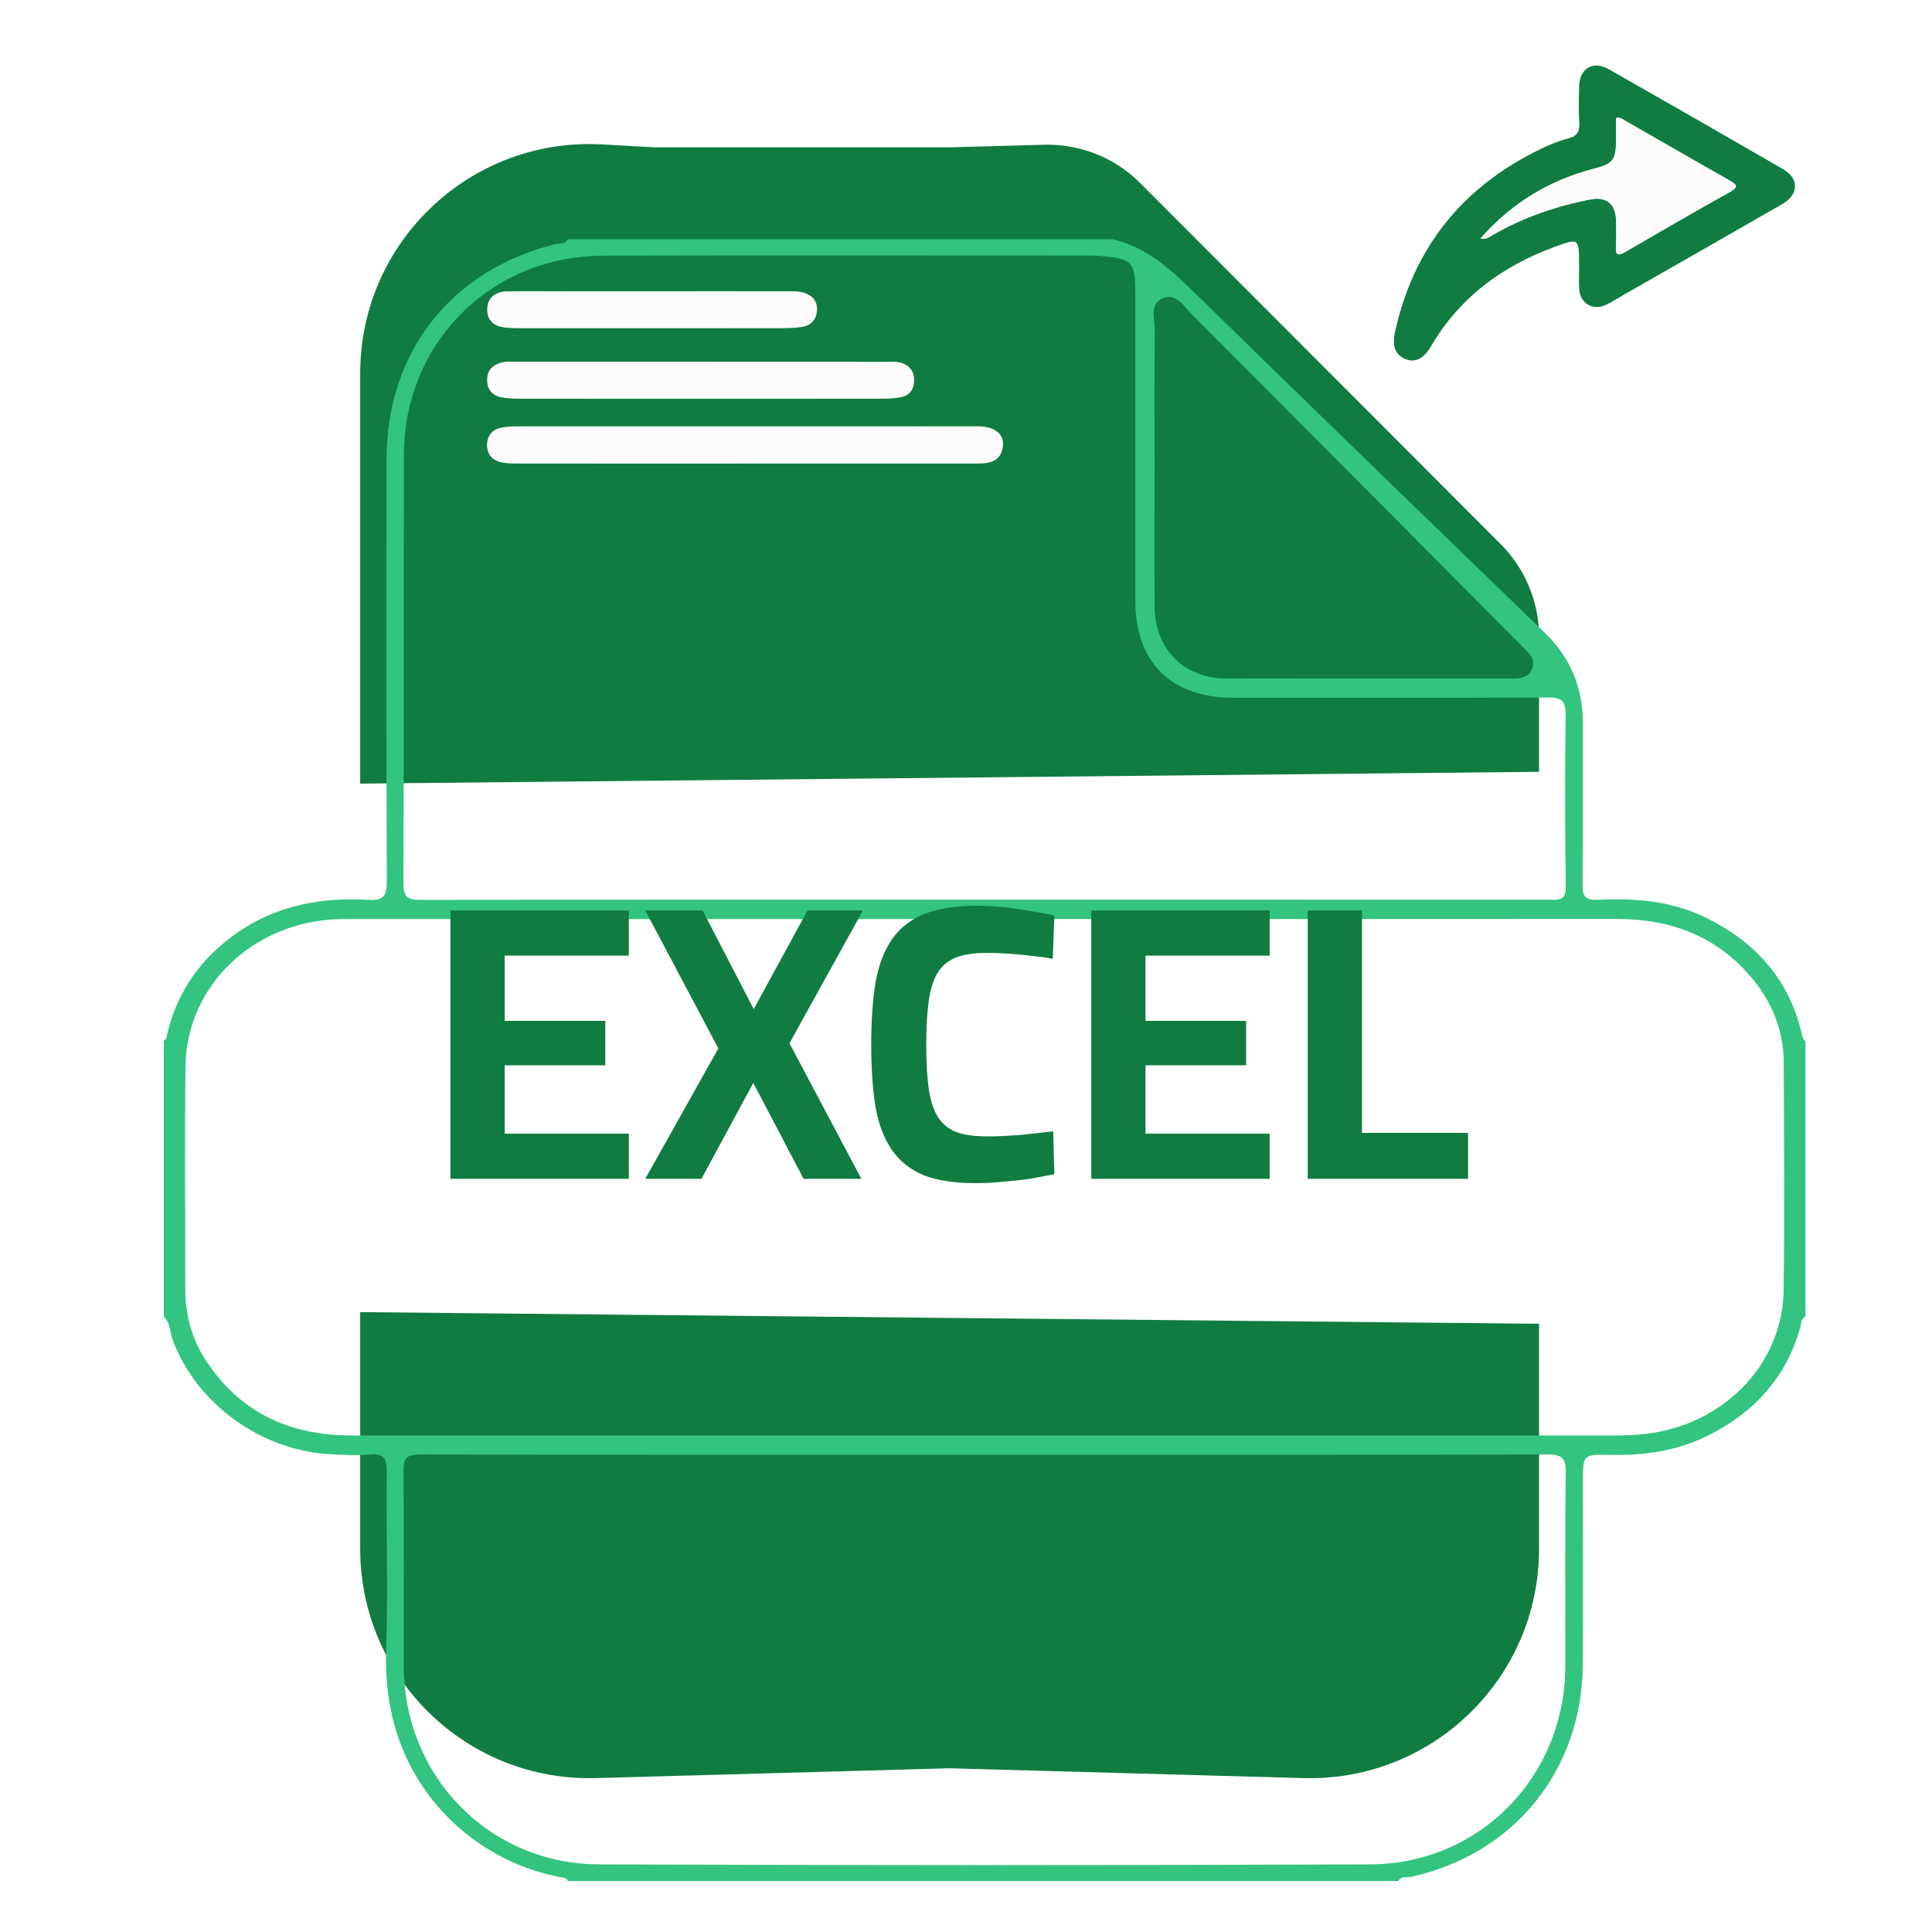 <svg width="59" height="59" viewBox="0 0 59 59" fill="none" xmlns="http://www.w3.org/2000/svg">
<g filter="url(#filter0_d_2146_16542)">
<path fill-rule="evenodd" clip-rule="evenodd" d="M34.821 4.592C34.043 3.813 32.979 3.389 31.879 3.42L29 3.5H20L18.388 3.41C14.376 3.188 11 6.381 11 10.4V46.303C11 50.245 14.254 53.41 18.194 53.3L29 53L39.806 53.3C43.746 53.41 47 50.245 47 46.303V18.446C47 17.386 46.579 16.37 45.831 15.62L34.821 4.592Z" fill="#107C42"/>
</g>
<path d="M4 29.94C4 26.65 6.65 23.974 9.94 23.941L47.94 23.561C51.277 23.527 54 26.223 54 29.56V32L54.123 34.084C54.327 37.554 51.549 40.471 48.074 40.436L9.941 40.059C6.65 40.026 4 37.35 4 34.059V29.94Z" fill="white"/>
<g filter="url(#filter1_i_2146_16542)">
<path d="M32.986 3.306C34.062 3.561 34.811 4.284 35.573 5.029C39.094 8.474 42.635 11.9 46.176 15.325C46.974 16.097 47.345 17.026 47.34 18.127C47.332 19.758 47.35 21.389 47.329 23.021C47.324 23.396 47.438 23.497 47.8 23.479C48.916 23.423 50.016 23.508 51.047 24.003C52.606 24.751 53.659 25.918 54.039 27.637C54.053 27.703 54.065 27.762 54.137 27.785C54.137 30.592 54.137 33.399 54.137 36.207C53.987 36.27 54.008 36.427 53.976 36.54C53.549 38.065 52.576 39.123 51.186 39.827C50.233 40.31 49.211 40.454 48.154 40.43C47.339 40.412 47.339 40.426 47.339 41.26C47.339 43.118 47.35 44.975 47.336 46.834C47.311 50.069 45.241 52.616 42.097 53.316C41.965 53.346 41.794 53.277 41.703 53.442C33.248 53.442 24.795 53.442 16.34 53.442C16.306 53.346 16.221 53.346 16.143 53.332C13.382 52.828 10.659 50.393 10.792 46.445C10.853 44.621 10.79 42.793 10.811 40.968C10.817 40.558 10.738 40.366 10.281 40.417C9.912 40.458 9.531 40.429 9.158 40.414C7.003 40.326 5.003 38.885 4.274 36.917C4.187 36.68 4.205 36.401 4.003 36.209C4.003 33.402 4.003 30.595 4.003 27.787C4.091 27.745 4.088 27.66 4.106 27.582C4.368 26.447 4.959 25.517 5.856 24.777C7.135 23.724 8.629 23.385 10.242 23.48C10.685 23.507 10.814 23.38 10.813 22.924C10.794 18.622 10.796 14.318 10.805 10.016C10.807 6.748 12.782 4.248 15.95 3.458C16.08 3.425 16.254 3.469 16.338 3.306C21.887 3.306 27.436 3.306 32.986 3.306ZM29.068 39.837C35.45 39.837 41.831 39.837 48.212 39.838C48.669 39.838 49.123 39.823 49.576 39.742C51.799 39.341 53.434 37.566 53.468 35.415C53.505 33.097 53.478 30.78 53.473 28.462C53.471 27.494 53.132 26.64 52.524 25.899C51.453 24.597 50.039 24.063 48.383 24.064C35.506 24.067 22.631 24.066 9.753 24.066C9.607 24.066 9.46 24.066 9.313 24.071C6.734 24.157 4.696 26.102 4.665 28.561C4.636 30.829 4.66 33.099 4.658 35.366C4.658 36.154 4.857 36.888 5.287 37.545C6.331 39.144 7.858 39.836 9.73 39.837C16.176 39.838 22.621 39.836 29.068 39.837ZM29.05 23.474C34.81 23.474 40.569 23.473 46.329 23.477C46.604 23.477 46.82 23.508 46.815 23.094C46.791 21.332 46.792 19.57 46.811 17.808C46.815 17.394 46.67 17.3 46.275 17.301C43.078 17.317 39.879 17.31 36.682 17.31C34.757 17.31 33.672 16.233 33.671 14.322C33.67 11.223 33.671 8.122 33.671 5.022C33.671 3.974 33.599 3.897 32.543 3.812C32.445 3.804 32.347 3.805 32.249 3.805C27.305 3.805 22.361 3.796 17.418 3.808C13.989 3.816 11.339 6.475 11.334 9.89C11.327 14.246 11.34 18.602 11.319 22.959C11.317 23.416 11.462 23.483 11.869 23.482C17.597 23.47 23.323 23.474 29.05 23.474ZM29.067 40.426C23.324 40.426 17.581 40.43 11.838 40.417C11.437 40.416 11.317 40.512 11.321 40.924C11.343 42.914 11.326 44.905 11.331 46.895C11.34 50.244 13.937 52.923 17.295 52.935C25.142 52.965 32.989 52.965 40.838 52.935C44.196 52.922 46.79 50.246 46.802 46.894C46.808 44.92 46.787 42.946 46.815 40.972C46.821 40.514 46.683 40.416 46.246 40.417C40.52 40.431 34.794 40.426 29.067 40.426ZM34.259 10.139C34.259 11.607 34.252 13.075 34.26 14.544C34.268 15.808 35.155 16.713 36.414 16.717C39.334 16.728 42.255 16.72 45.175 16.723C45.434 16.723 45.677 16.699 45.787 16.425C45.898 16.145 45.716 15.968 45.537 15.79C45.075 15.33 44.617 14.864 44.157 14.402C41.235 11.463 38.315 8.523 35.387 5.591C35.146 5.349 34.921 4.934 34.511 5.107C34.093 5.285 34.269 5.739 34.266 6.076C34.25 7.43 34.259 8.784 34.259 10.139Z" fill="#33C481"/>
</g>
<path d="M22.753 14.156C20.438 14.156 18.12 14.158 15.805 14.155C15.627 14.155 15.443 14.154 15.273 14.109C15.008 14.04 14.864 13.845 14.873 13.566C14.883 13.309 15.024 13.13 15.269 13.068C15.44 13.025 15.623 13.021 15.801 13.021C20.434 13.019 25.065 13.02 29.698 13.02C29.763 13.02 29.829 13.019 29.894 13.02C30.381 13.034 30.661 13.248 30.628 13.609C30.589 14.048 30.278 14.155 29.898 14.155C27.517 14.156 25.136 14.156 22.753 14.156Z" fill="#FDFBFC"/>
<path d="M21.381 11.047C23.273 11.047 25.166 11.047 27.058 11.049C27.205 11.049 27.357 11.036 27.496 11.072C27.756 11.142 27.915 11.318 27.916 11.603C27.916 11.882 27.787 12.078 27.508 12.132C27.317 12.168 27.12 12.176 26.925 12.176C23.255 12.179 19.583 12.179 15.913 12.176C15.719 12.176 15.52 12.169 15.329 12.137C15.031 12.086 14.87 11.887 14.876 11.588C14.883 11.284 15.079 11.117 15.362 11.06C15.489 11.036 15.622 11.047 15.752 11.047C17.628 11.047 19.505 11.047 21.381 11.047Z" fill="#FDFBFC"/>
<path d="M19.91 8.894C21.344 8.894 22.777 8.891 24.211 8.895C24.698 8.897 24.974 9.116 24.95 9.474C24.932 9.749 24.782 9.934 24.506 9.981C24.315 10.013 24.118 10.022 23.924 10.022C21.251 10.025 18.579 10.025 15.908 10.024C15.746 10.024 15.581 10.02 15.421 10.002C15.084 9.965 14.866 9.782 14.879 9.432C14.893 9.083 15.13 8.908 15.463 8.9C16.016 8.886 16.57 8.895 17.124 8.895C18.051 8.894 18.98 8.894 19.91 8.894Z" fill="#FDFBFC"/>
<path d="M13.756 36V27.804H19.204V29.184H15.412V31.176H18.484V32.532H15.412V34.62H19.204V36H13.756ZM19.705 36L21.937 32.016L19.705 27.804H21.457L23.017 30.816L24.661 27.804H26.353L24.109 31.86L26.305 36H24.541L23.005 33.072L21.421 36H19.705ZM29.798 36.132C29.158 36.132 28.63 36.052 28.214 35.892C27.806 35.724 27.482 35.468 27.242 35.124C27.002 34.78 26.834 34.344 26.738 33.816C26.65 33.28 26.606 32.644 26.606 31.908C26.606 31.164 26.65 30.528 26.738 30C26.834 29.464 27.002 29.024 27.242 28.68C27.482 28.336 27.81 28.08 28.226 27.912C28.65 27.744 29.19 27.66 29.846 27.66C30.11 27.66 30.386 27.676 30.674 27.708C30.962 27.74 31.238 27.78 31.502 27.828C31.774 27.868 32.006 27.912 32.198 27.96L32.15 29.28C31.99 29.248 31.79 29.22 31.55 29.196C31.31 29.164 31.066 29.14 30.818 29.124C30.57 29.108 30.338 29.1 30.122 29.1C29.738 29.1 29.426 29.148 29.186 29.244C28.946 29.34 28.758 29.5 28.622 29.724C28.494 29.948 28.406 30.24 28.358 30.6C28.31 30.952 28.286 31.388 28.286 31.908C28.286 32.42 28.31 32.856 28.358 33.216C28.406 33.568 28.494 33.856 28.622 34.08C28.75 34.296 28.934 34.456 29.174 34.56C29.422 34.656 29.742 34.704 30.134 34.704C30.454 34.704 30.806 34.688 31.19 34.656C31.582 34.616 31.906 34.58 32.162 34.548L32.198 35.856C32.006 35.896 31.778 35.94 31.514 35.988C31.25 36.028 30.97 36.06 30.674 36.084C30.378 36.116 30.086 36.132 29.798 36.132ZM33.326 36V27.804H38.774V29.184H34.982V31.176H38.054V32.532H34.982V34.62H38.774V36H33.326ZM39.936 36V27.804H41.592V34.596H44.832V36H39.936Z" fill="#107C42"/>
<g clip-path="url(#clip0_2146_16542)">
<path d="M48.222 8.174C48.222 8.14 48.222 8.104 48.222 8.07C48.222 7.28 48.217 7.266 47.478 7.538C45.878 8.125 44.574 9.081 43.704 10.57C43.474 10.964 43.215 11.087 42.914 10.962C42.605 10.833 42.505 10.569 42.603 10.128C43.175 7.547 44.674 5.694 47.061 4.544C47.323 4.417 47.598 4.303 47.88 4.233C48.165 4.162 48.246 4.018 48.228 3.739C48.204 3.368 48.215 2.994 48.225 2.621C48.239 2.089 48.652 1.843 49.12 2.109C50.901 3.121 52.677 4.138 54.45 5.164C54.949 5.452 54.937 5.939 54.427 6.233C52.815 7.162 51.198 8.081 49.582 9.004C49.4 9.108 49.224 9.226 49.035 9.313C48.645 9.494 48.259 9.268 48.228 8.839C48.212 8.619 48.225 8.397 48.225 8.175C48.225 8.174 48.223 8.174 48.222 8.174ZM45.21 7.284C45.39 7.326 45.479 7.237 45.578 7.18C46.519 6.635 47.532 6.287 48.599 6.085C49.042 6.001 49.333 6.23 49.349 6.677C49.359 6.956 49.364 7.237 49.348 7.515C49.331 7.809 49.419 7.821 49.653 7.683C50.703 7.07 51.757 6.46 52.819 5.869C53.118 5.703 53.034 5.633 52.805 5.503C51.745 4.905 50.693 4.295 49.637 3.691C49.56 3.648 49.49 3.57 49.351 3.608C49.351 3.842 49.352 4.083 49.351 4.325C49.349 4.879 49.244 5.007 48.701 5.146C47.323 5.498 46.163 6.201 45.21 7.284Z" fill="#107C42"/>
<path d="M45.21 7.284C46.163 6.201 47.323 5.498 48.701 5.145C49.244 5.006 49.349 4.878 49.351 4.324C49.352 4.082 49.351 3.841 49.351 3.607C49.49 3.569 49.56 3.647 49.637 3.691C50.693 4.294 51.745 4.904 52.804 5.503C53.034 5.634 53.118 5.703 52.818 5.869C51.756 6.46 50.703 7.07 49.652 7.683C49.418 7.821 49.329 7.808 49.347 7.515C49.363 7.237 49.358 6.956 49.348 6.677C49.332 6.23 49.041 6.001 48.599 6.085C47.531 6.287 46.519 6.635 45.577 7.18C45.479 7.237 45.39 7.326 45.21 7.284Z" fill="#FDFBFC"/>
</g>
<defs>
<filter id="filter0_d_2146_16542" x="7" y="0.399" width="44" height="57.904" filterUnits="userSpaceOnUse" color-interpolation-filters="sRGB">
<feFlood flood-opacity="0" result="BackgroundImageFix"/>
<feColorMatrix in="SourceAlpha" type="matrix" values="0 0 0 0 0 0 0 0 0 0 0 0 0 0 0 0 0 0 127 0" result="hardAlpha"/>
<feOffset dy="1"/>
<feGaussianBlur stdDeviation="2"/>
<feComposite in2="hardAlpha" operator="out"/>
<feColorMatrix type="matrix" values="0 0 0 0 0.063 0 0 0 0 0.486 0 0 0 0 0.259 0 0 0 0.24 0"/>
<feBlend mode="normal" in2="BackgroundImageFix" result="effect1_dropShadow_2146_16542"/>
<feBlend mode="normal" in="SourceGraphic" in2="effect1_dropShadow_2146_16542" result="shape"/>
</filter>
<filter id="filter1_i_2146_16542" x="4.003" y="3.306" width="51.134" height="54.136" filterUnits="userSpaceOnUse" color-interpolation-filters="sRGB">
<feFlood flood-opacity="0" result="BackgroundImageFix"/>
<feBlend mode="normal" in="SourceGraphic" in2="BackgroundImageFix" result="shape"/>
<feColorMatrix in="SourceAlpha" type="matrix" values="0 0 0 0 0 0 0 0 0 0 0 0 0 0 0 0 0 0 127 0" result="hardAlpha"/>
<feOffset dx="1" dy="4"/>
<feGaussianBlur stdDeviation="2"/>
<feComposite in2="hardAlpha" operator="arithmetic" k2="-1" k3="1"/>
<feColorMatrix type="matrix" values="0 0 0 0 1 0 0 0 0 1 0 0 0 0 1 0 0 0 0.25 0"/>
<feBlend mode="normal" in2="shape" result="effect1_innerShadow_2146_16542"/>
</filter>
<clipPath id="clip0_2146_16542">
<rect width="12.25" height="9.007" fill="white" transform="translate(42.567 2)"/>
</clipPath>
</defs>
</svg>
